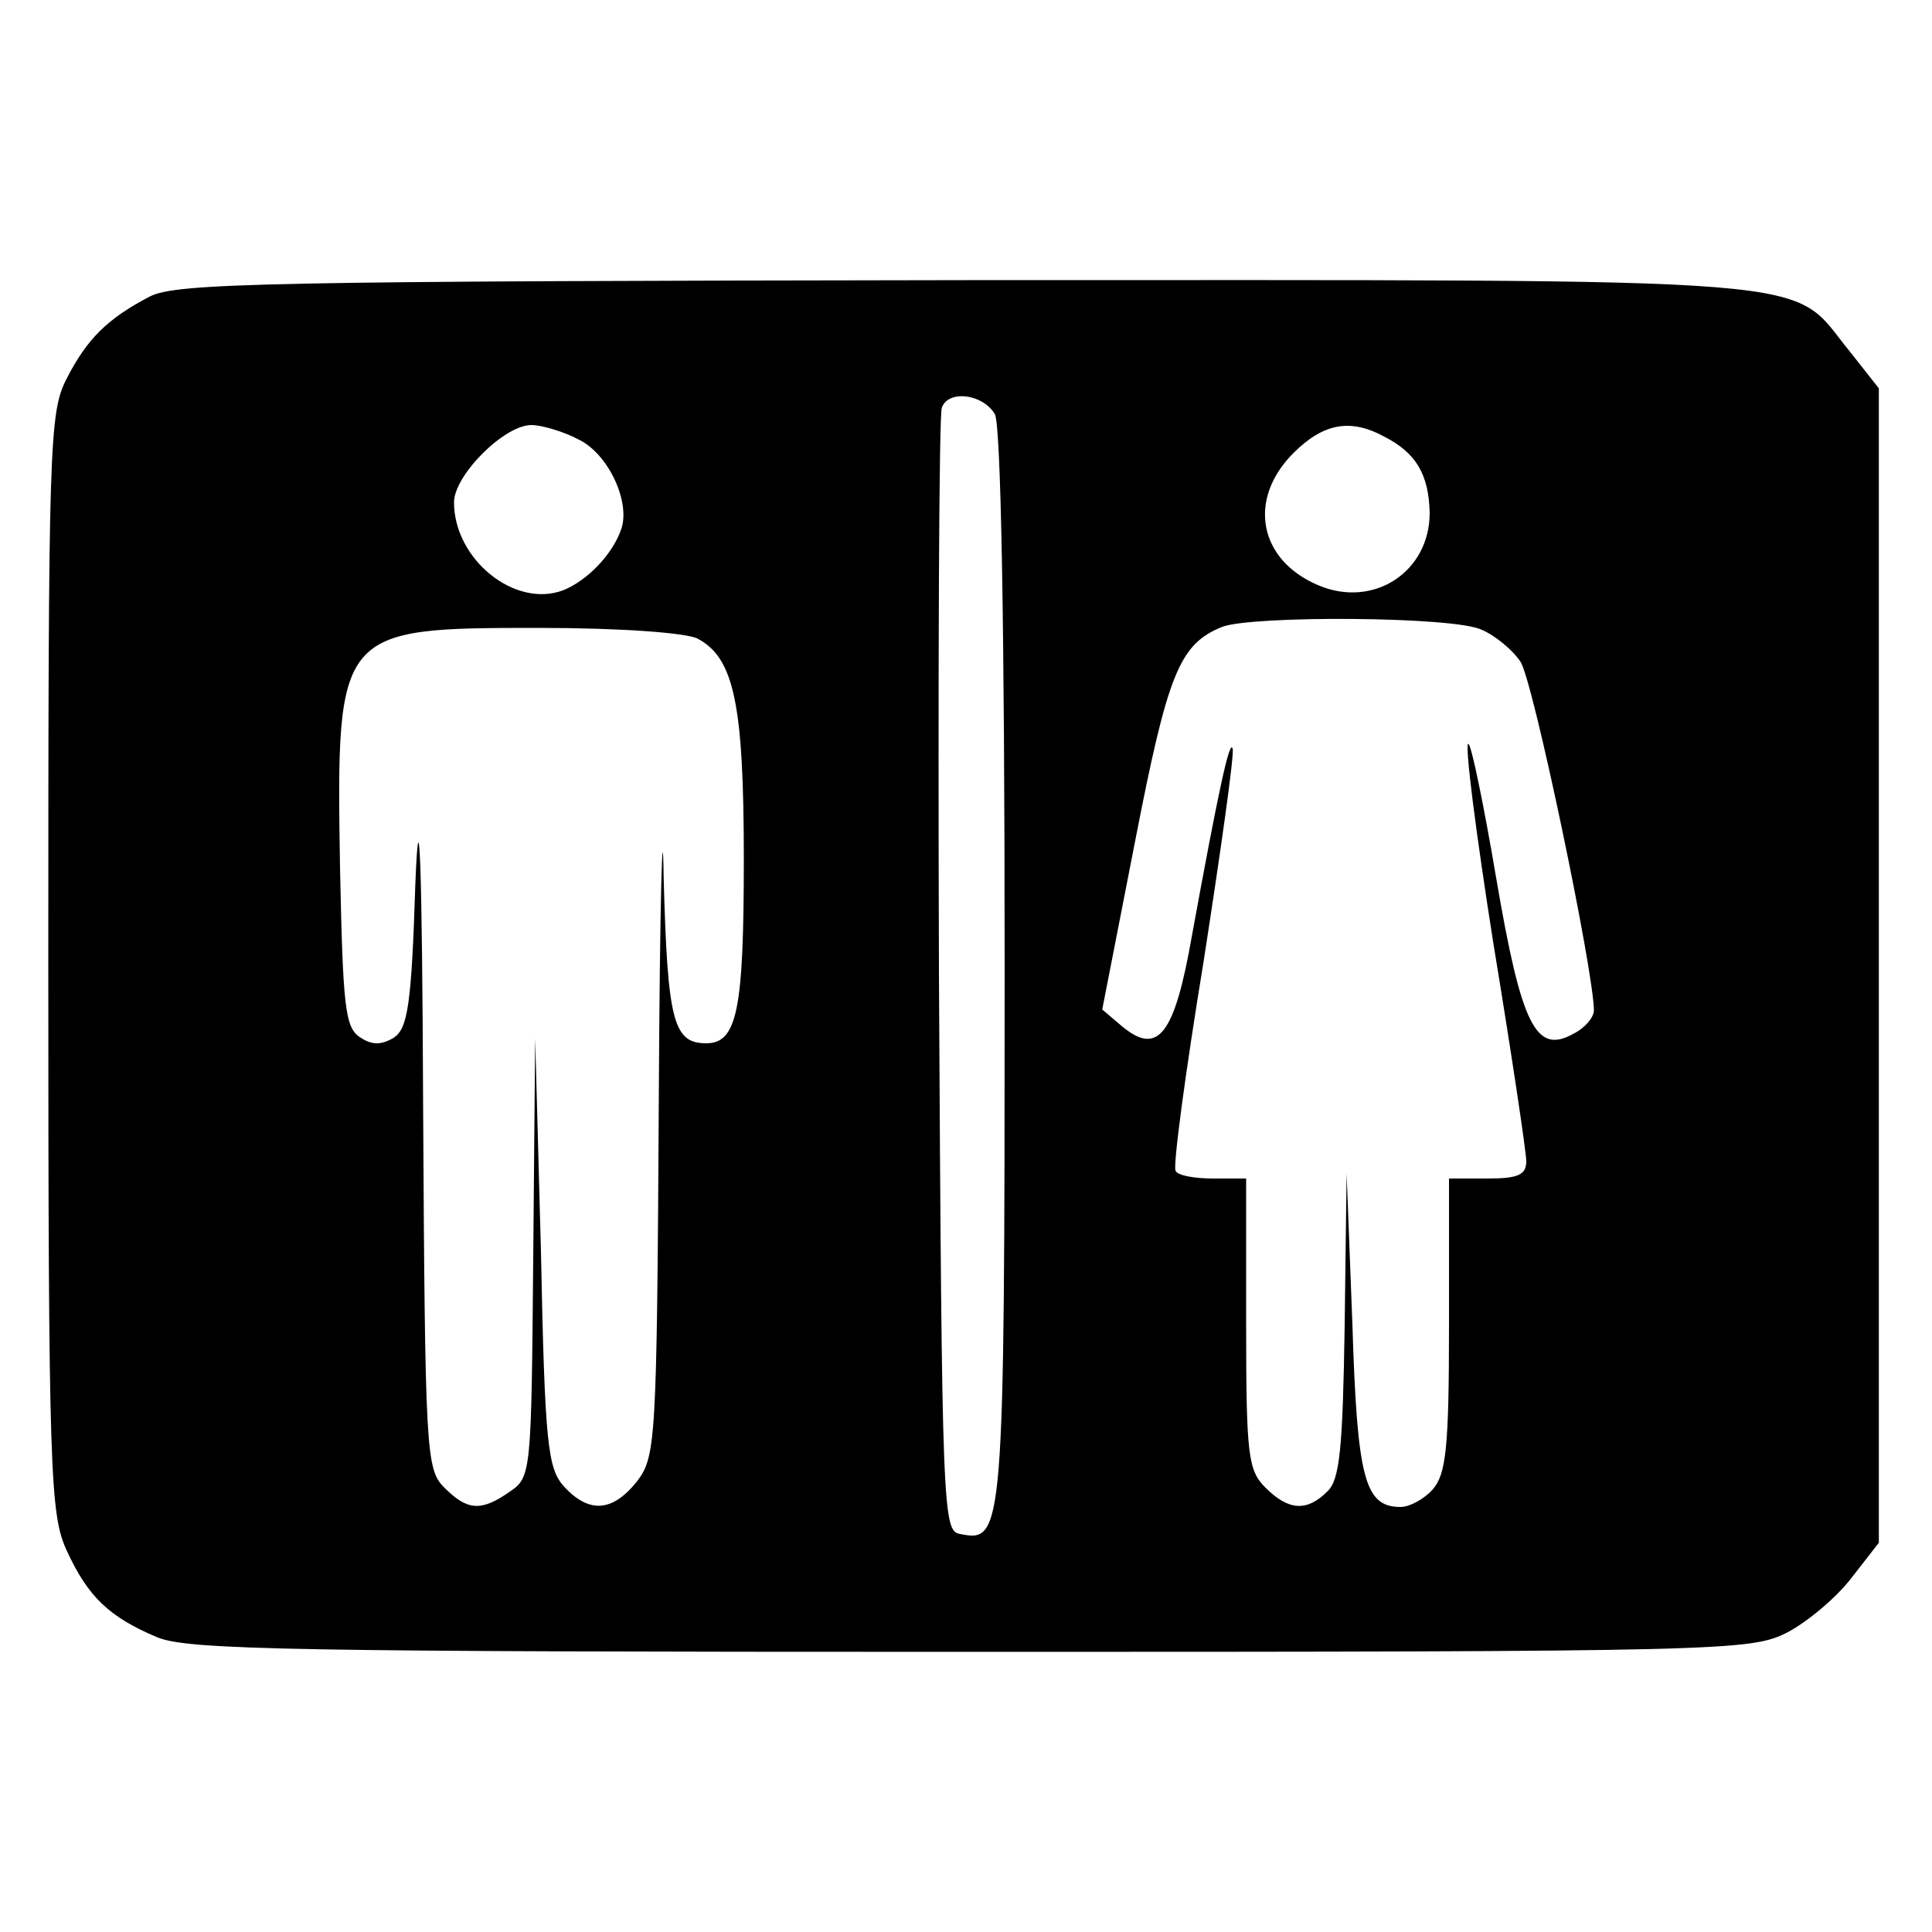 <svg width="35" height="35" fill="none" xmlns="http://www.w3.org/2000/svg"><path d="M2.712 5.372c-.77.403-1.137.77-1.505 1.488-.315.612-.332 1.172-.332 10.588 0 9.274.035 9.992.333 10.64.385.84.77 1.207 1.645 1.575.56.227 2.45.262 14.734.262 13.738 0 14.123-.018 14.788-.35.367-.192.892-.63 1.172-.997l.49-.63V7.035l-.524-.665c-1.138-1.383 0-1.295-16.013-1.295-12.67.017-14.315.052-14.787.297Zm15.313 2.135c.105.228.175 3.693.175 10.028 0 10.273-.017 10.413-.805 10.255-.315-.052-.332-.332-.385-10.115-.018-5.53 0-10.168.052-10.29.123-.333.753-.245.963.122Zm-7.542.455c.542.263.944 1.138.77 1.628-.158.455-.613.928-1.05 1.103-.875.332-1.978-.56-1.978-1.593 0-.49.91-1.4 1.4-1.4.193 0 .595.122.857.262Zm14.595-.052c.577.297.805.682.822 1.382 0 1.068-1.015 1.733-2.012 1.313-1.086-.455-1.296-1.558-.456-2.398.543-.542 1.033-.63 1.646-.297Zm1.767 3.5c.245.105.56.367.7.578.227.332 1.33 5.617 1.33 6.317 0 .122-.157.315-.367.42-.683.385-.945-.14-1.4-2.8-.228-1.348-.456-2.45-.508-2.45-.07 0 .14 1.627.455 3.623.332 2.012.595 3.78.595 3.937 0 .245-.14.315-.7.315h-.7v2.66c0 2.223-.052 2.695-.297 2.975-.158.175-.42.315-.578.315-.648 0-.788-.49-.875-3.308l-.105-2.73-.035 2.748c-.035 2.223-.087 2.8-.315 3.01-.368.367-.7.35-1.12-.07-.315-.315-.35-.578-.35-2.975V21.35h-.595c-.332 0-.648-.053-.683-.14-.052-.07.175-1.768.508-3.797.315-2.03.56-3.763.525-3.85-.052-.193-.262.787-.735 3.377-.315 1.802-.612 2.205-1.277 1.645l-.35-.297.595-3.046c.595-3.062.805-3.57 1.575-3.885.542-.21 4.217-.192 4.707.053Zm-14.21.158c.665.35.84 1.19.84 4.007 0 2.73-.123 3.325-.682 3.325-.595 0-.7-.402-.77-2.992-.018-1.383-.07.402-.088 3.972-.035 6.283-.053 6.51-.402 6.965-.438.543-.858.578-1.313.088-.298-.333-.35-.753-.42-4.253l-.105-3.867-.035 3.972c-.035 3.885-.035 3.973-.42 4.235-.525.367-.77.35-1.19-.07-.333-.332-.35-.613-.385-6.965-.018-4.375-.07-5.723-.14-3.99-.07 2.223-.14 2.625-.385 2.8-.228.14-.402.14-.612 0-.28-.175-.315-.56-.368-3.063-.07-4.34-.053-4.357 3.605-4.357 1.47 0 2.66.088 2.87.193Z" fill="#000"/></svg>
